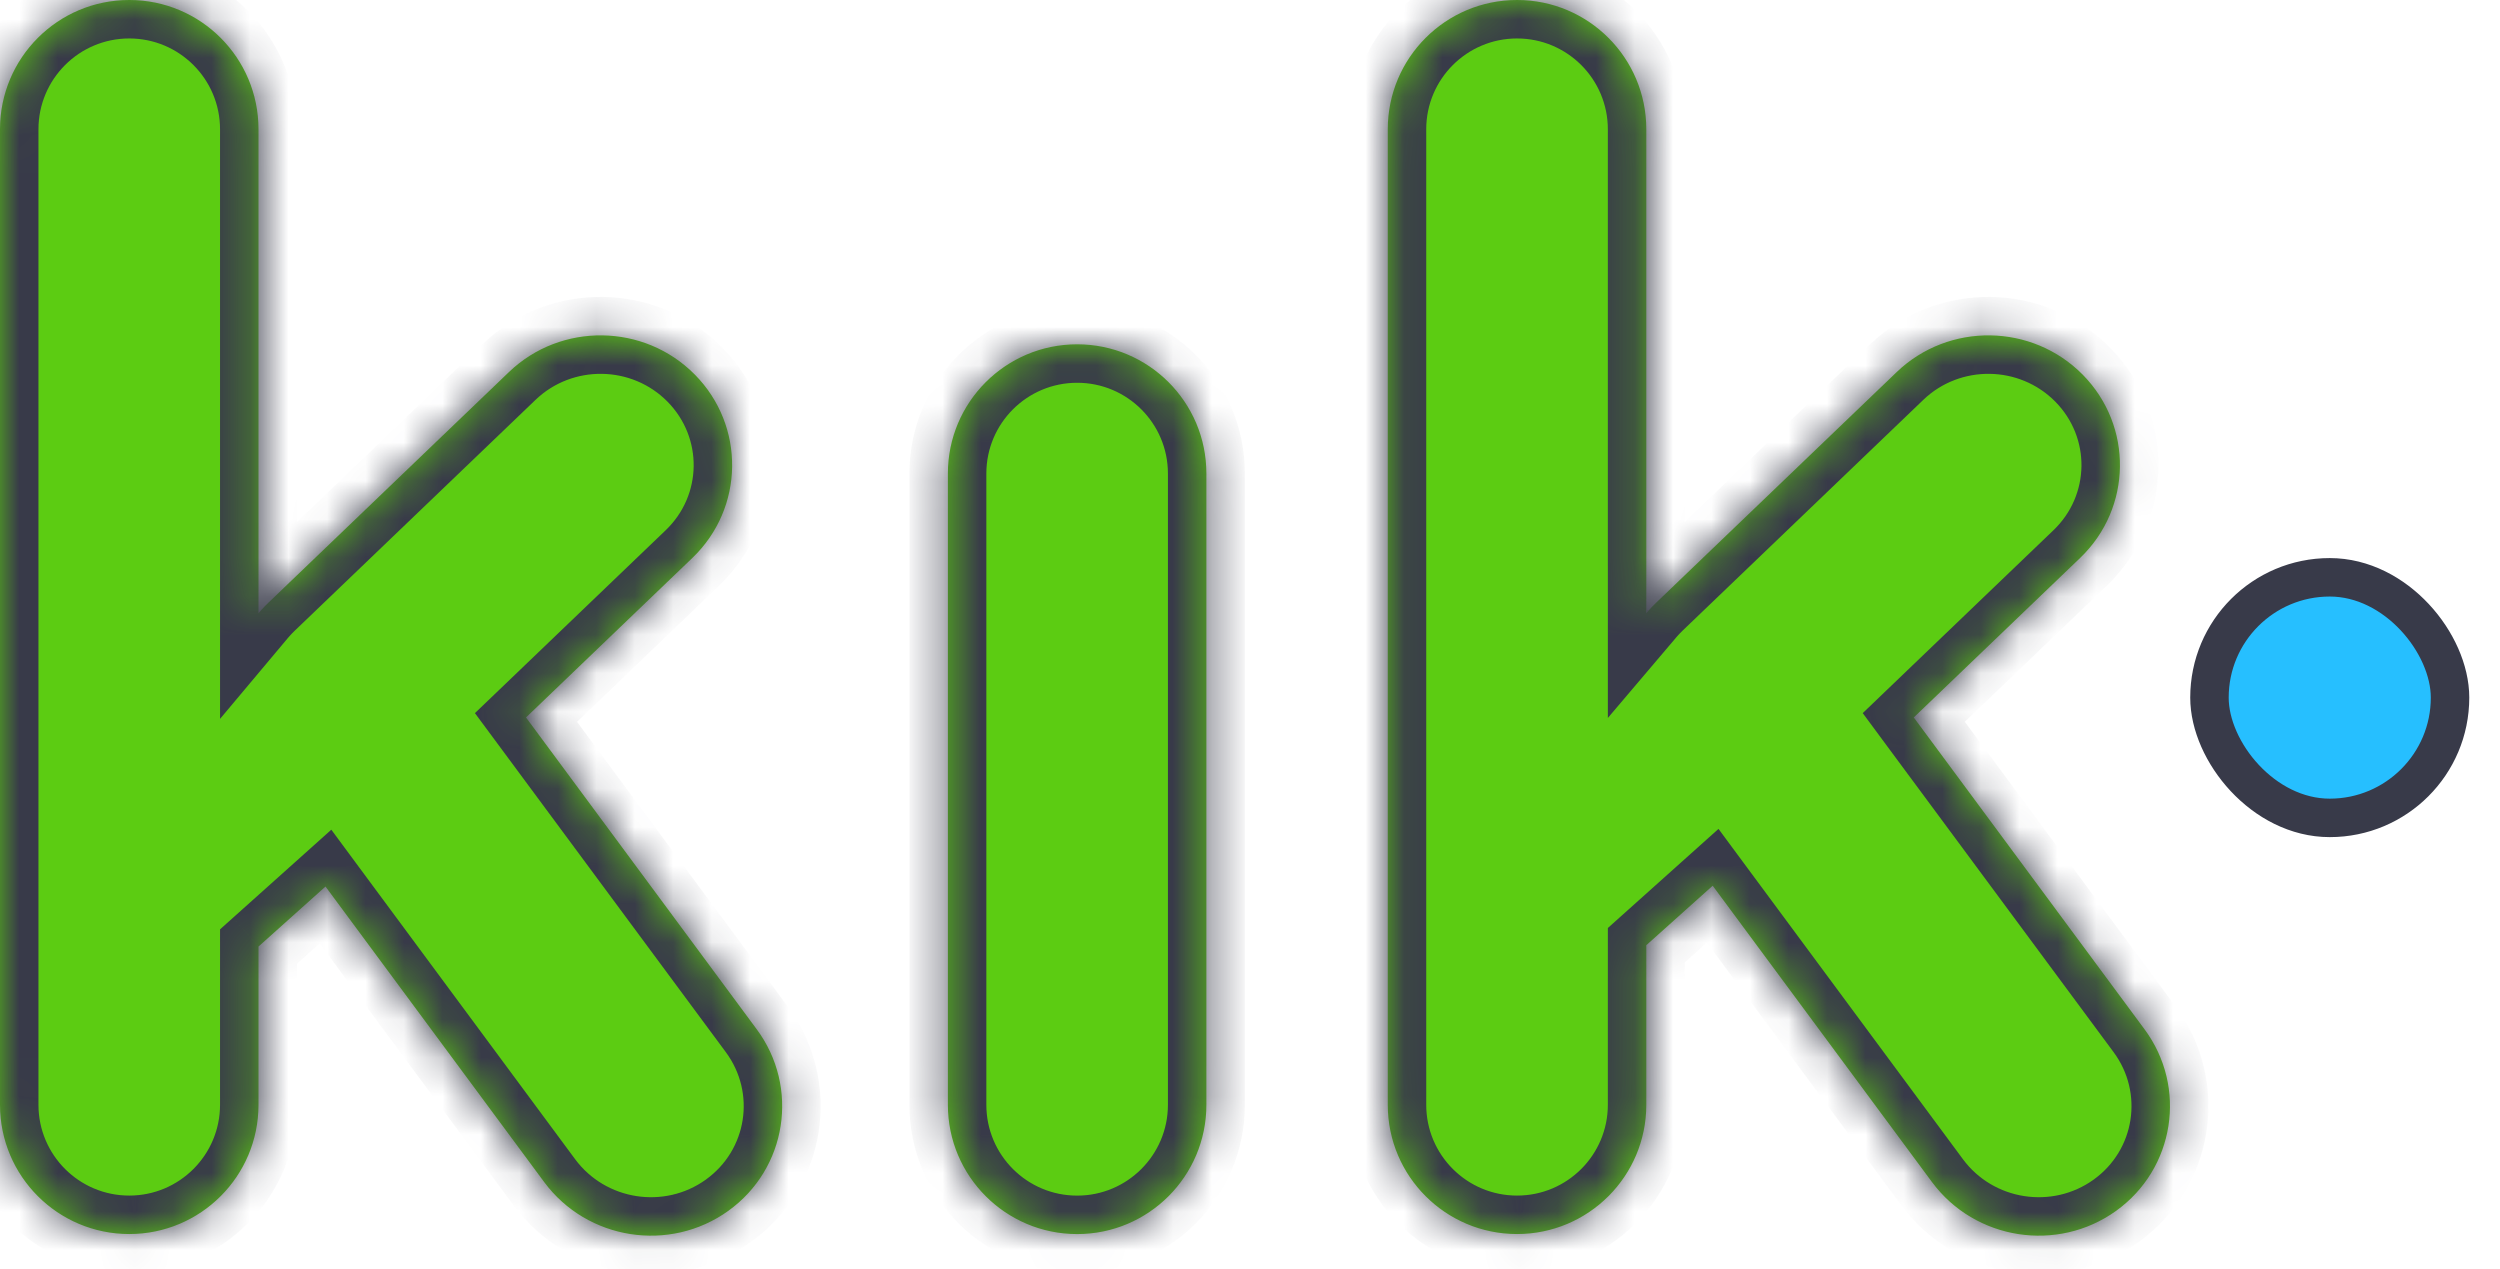 <svg viewBox="0 0 65 33" fill="none" xmlns="http://www.w3.org/2000/svg">
<mask id="path-2-inside-1_1389_14996" fill="white">
<path fill-rule="evenodd" clip-rule="evenodd" d="M3.361 0C1.505 0 0 1.505 0 3.361L0 28.725C0 30.581 1.505 32.085 3.361 32.085C5.217 32.085 6.721 30.581 6.721 28.725L6.721 24.61L8.463 23.05L14.149 30.734C15.267 32.244 17.41 32.579 18.936 31.482C20.462 30.385 20.792 28.27 19.674 26.76L13.676 18.654L18.001 14.507C19.354 13.21 19.384 11.076 18.067 9.741C16.751 8.406 14.586 8.376 13.233 9.673L6.975 15.673C6.914 15.732 6.855 15.792 6.799 15.855L6.796 15.848L6.796 15.857C6.771 15.886 6.746 15.915 6.721 15.944L6.721 3.361C6.721 1.505 5.217 0 3.361 0ZM39.443 2.17557e-05C37.587 2.17557e-05 36.082 1.505 36.082 3.361L36.082 28.725C36.082 30.581 37.587 32.085 39.443 32.085C41.299 32.085 42.804 30.581 42.804 28.725V24.575L44.53 23.029L50.232 30.734C51.35 32.244 53.493 32.579 55.019 31.482C56.544 30.385 56.875 28.27 55.757 26.76L49.758 18.654L54.083 14.507C55.437 13.21 55.467 11.076 54.15 9.741C52.833 8.406 50.669 8.376 49.315 9.673L43.057 15.673C42.986 15.741 42.918 15.812 42.854 15.885L42.841 15.848L42.84 15.902L42.83 15.913L42.804 15.944L42.804 3.361C42.804 1.505 41.299 2.17557e-05 39.443 2.17557e-05ZM28.006 8.952C26.15 8.952 24.645 10.456 24.645 12.312L24.645 28.725C24.645 30.581 26.15 32.086 28.006 32.086C29.862 32.086 31.366 30.581 31.366 28.725L31.366 12.312C31.366 10.456 29.862 8.952 28.006 8.952Z"/>
</mask>
<path fill-rule="evenodd" clip-rule="evenodd" d="M3.361 0C1.505 0 0 1.505 0 3.361L0 28.725C0 30.581 1.505 32.085 3.361 32.085C5.217 32.085 6.721 30.581 6.721 28.725L6.721 24.61L8.463 23.05L14.149 30.734C15.267 32.244 17.41 32.579 18.936 31.482C20.462 30.385 20.792 28.27 19.674 26.76L13.676 18.654L18.001 14.507C19.354 13.21 19.384 11.076 18.067 9.741C16.751 8.406 14.586 8.376 13.233 9.673L6.975 15.673C6.914 15.732 6.855 15.792 6.799 15.855L6.796 15.848L6.796 15.857C6.771 15.886 6.746 15.915 6.721 15.944L6.721 3.361C6.721 1.505 5.217 0 3.361 0ZM39.443 2.17557e-05C37.587 2.17557e-05 36.082 1.505 36.082 3.361L36.082 28.725C36.082 30.581 37.587 32.085 39.443 32.085C41.299 32.085 42.804 30.581 42.804 28.725V24.575L44.53 23.029L50.232 30.734C51.35 32.244 53.493 32.579 55.019 31.482C56.544 30.385 56.875 28.27 55.757 26.76L49.758 18.654L54.083 14.507C55.437 13.21 55.467 11.076 54.15 9.741C52.833 8.406 50.669 8.376 49.315 9.673L43.057 15.673C42.986 15.741 42.918 15.812 42.854 15.885L42.841 15.848L42.84 15.902L42.83 15.913L42.804 15.944L42.804 3.361C42.804 1.505 41.299 2.17557e-05 39.443 2.17557e-05ZM28.006 8.952C26.15 8.952 24.645 10.456 24.645 12.312L24.645 28.725C24.645 30.581 26.15 32.086 28.006 32.086C29.862 32.086 31.366 30.581 31.366 28.725L31.366 12.312C31.366 10.456 29.862 8.952 28.006 8.952Z" fill="#5CCC12"/>
<path d="M6.721 24.61L6.054 23.865L5.721 24.163V24.61H6.721ZM8.463 23.05L9.267 22.455L8.614 21.572L7.796 22.305L8.463 23.05ZM14.149 30.734L14.953 30.139L14.953 30.139L14.149 30.734ZM18.936 31.482L18.352 30.67L18.352 30.67L18.936 31.482ZM19.674 26.76L20.478 26.165L20.478 26.165L19.674 26.76ZM13.676 18.654L12.984 17.932L12.348 18.541L12.872 19.249L13.676 18.654ZM18.001 14.507L18.693 15.229L18.693 15.229L18.001 14.507ZM18.067 9.741L18.779 9.039L18.779 9.039L18.067 9.741ZM13.233 9.673L12.541 8.951L12.541 8.951L13.233 9.673ZM6.975 15.673L7.667 16.395L7.667 16.395L6.975 15.673ZM6.799 15.855L5.856 16.188L6.417 17.773L7.542 16.523L6.799 15.855ZM6.796 15.848L7.739 15.514L5.797 15.83L6.796 15.848ZM6.796 15.857L7.54 16.526L7.789 16.248L7.796 15.875L6.796 15.857ZM6.721 15.944H5.721L5.721 18.691L7.487 16.586L6.721 15.944ZM42.804 24.575L42.137 23.83L41.804 24.128V24.575H42.804ZM44.53 23.029L45.334 22.434L44.681 21.551L43.863 22.284L44.53 23.029ZM50.232 30.734L49.428 31.328L49.428 31.328L50.232 30.734ZM55.019 31.482L55.602 32.294L55.602 32.294L55.019 31.482ZM55.757 26.76L56.561 26.165L56.561 26.165L55.757 26.76ZM49.758 18.654L49.066 17.932L48.431 18.541L48.954 19.249L49.758 18.654ZM54.083 14.507L53.391 13.785L53.391 13.785L54.083 14.507ZM54.15 9.741L53.438 10.443L53.438 10.443L54.15 9.741ZM49.315 9.673L50.007 10.395L50.007 10.395L49.315 9.673ZM43.057 15.673L43.749 16.395L43.749 16.395L43.057 15.673ZM42.854 15.885L41.911 16.219L42.48 17.826L43.605 16.545L42.854 15.885ZM42.841 15.848L43.783 15.514L41.841 15.83L42.841 15.848ZM42.84 15.902L43.597 16.555L43.833 16.281L43.84 15.919L42.84 15.902ZM42.83 15.913L42.073 15.26L42.067 15.266L42.83 15.913ZM42.804 15.944H41.804V18.667L43.566 16.591L42.804 15.944ZM1 3.361C1 2.057 2.057 1 3.361 1L3.361 -1C0.952 -1 -1 0.952 -1 3.361H1ZM1 28.725L1 3.361H-1L-1 28.725H1ZM3.361 31.085C2.057 31.085 1 30.028 1 28.725H-1C-1 31.133 0.952 33.085 3.361 33.085L3.361 31.085ZM5.721 28.725C5.721 30.028 4.664 31.085 3.361 31.085L3.361 33.085C5.769 33.085 7.721 31.133 7.721 28.725H5.721ZM5.721 24.61L5.721 28.725H7.721L7.721 24.61H5.721ZM7.796 22.305L6.054 23.865L7.389 25.355L9.13 23.795L7.796 22.305ZM14.953 30.139L9.267 22.455L7.659 23.645L13.345 31.328L14.953 30.139ZM18.352 30.67C17.271 31.448 15.746 31.21 14.953 30.139L13.345 31.328C14.789 33.279 17.55 33.711 19.52 32.294L18.352 30.67ZM18.871 27.355C19.657 28.417 19.425 29.898 18.352 30.67L19.52 32.294C21.498 30.871 21.928 28.124 20.478 26.165L18.871 27.355ZM12.872 19.249L18.871 27.355L20.478 26.165L14.479 18.059L12.872 19.249ZM17.309 13.785L12.984 17.932L14.368 19.376L18.693 15.229L17.309 13.785ZM17.355 10.443C18.28 11.381 18.26 12.874 17.309 13.785L18.693 15.229C20.449 13.546 20.488 10.771 18.779 9.039L17.355 10.443ZM13.925 10.395C14.884 9.476 16.423 9.498 17.355 10.443L18.779 9.039C17.079 7.315 14.289 7.276 12.541 8.951L13.925 10.395ZM7.667 16.395L13.925 10.395L12.541 8.951L6.283 14.951L7.667 16.395ZM7.542 16.523C7.582 16.48 7.623 16.436 7.667 16.395L6.283 14.951C6.204 15.027 6.128 15.105 6.055 15.186L7.542 16.523ZM5.854 16.182L5.856 16.188L7.741 15.521L7.739 15.514L5.854 16.182ZM7.796 15.875L7.796 15.866L5.797 15.83L5.796 15.84L7.796 15.875ZM7.487 16.586C7.505 16.566 7.522 16.546 7.54 16.526L6.052 15.189C6.019 15.226 5.987 15.263 5.955 15.301L7.487 16.586ZM5.721 3.361L5.721 15.944H7.721L7.721 3.361H5.721ZM3.361 1C4.664 1 5.721 2.057 5.721 3.361H7.721C7.721 0.952 5.769 -1 3.361 -1L3.361 1ZM37.082 3.361C37.082 2.057 38.139 1 39.443 1V-1C37.035 -1 35.082 0.952 35.082 3.361L37.082 3.361ZM37.082 28.725L37.082 3.361L35.082 3.361L35.082 28.725H37.082ZM39.443 31.085C38.139 31.085 37.082 30.028 37.082 28.725H35.082C35.082 31.133 37.035 33.085 39.443 33.085V31.085ZM41.804 28.725C41.804 30.028 40.747 31.085 39.443 31.085V33.085C41.851 33.085 43.804 31.133 43.804 28.725H41.804ZM41.804 24.575V28.725H43.804V24.575H41.804ZM43.863 22.284L42.137 23.83L43.471 25.32L45.197 23.774L43.863 22.284ZM51.036 30.139L45.334 22.434L43.726 23.624L49.428 31.328L51.036 30.139ZM54.435 30.67C53.353 31.448 51.828 31.21 51.036 30.139L49.428 31.328C50.871 33.279 53.633 33.711 55.602 32.294L54.435 30.67ZM54.953 27.355C55.739 28.417 55.508 29.898 54.435 30.67L55.602 32.294C57.581 30.871 58.01 28.124 56.561 26.165L54.953 27.355ZM48.954 19.249L54.953 27.355L56.561 26.165L50.562 18.059L48.954 19.249ZM53.391 13.785L49.066 17.932L50.45 19.376L54.775 15.229L53.391 13.785ZM53.438 10.443C54.363 11.381 54.342 12.874 53.391 13.785L54.775 15.229C56.531 13.546 56.57 10.771 54.862 9.039L53.438 10.443ZM50.007 10.395C50.966 9.476 52.505 9.498 53.438 10.443L54.862 9.039C53.161 7.315 50.371 7.276 48.623 8.952L50.007 10.395ZM43.749 16.395L50.007 10.395L48.623 8.952L42.365 14.951L43.749 16.395ZM43.605 16.545C43.651 16.494 43.699 16.443 43.749 16.395L42.365 14.951C42.273 15.039 42.186 15.131 42.103 15.225L43.605 16.545ZM41.898 16.181L41.911 16.219L43.797 15.552L43.783 15.514L41.898 16.181ZM43.84 15.919L43.84 15.865L41.841 15.83L41.84 15.884L43.84 15.919ZM43.587 16.567L43.597 16.555L42.083 15.248L42.073 15.26L43.587 16.567ZM43.566 16.591L43.592 16.56L42.067 15.266L42.041 15.296L43.566 16.591ZM41.804 3.361L41.804 15.944H43.804L43.804 3.361H41.804ZM39.443 1C40.747 1 41.804 2.057 41.804 3.361H43.804C43.804 0.952 41.851 -1 39.443 -1V1ZM25.645 12.312C25.645 11.008 26.702 9.952 28.006 9.952V7.952C25.597 7.952 23.645 9.904 23.645 12.312H25.645ZM25.645 28.725L25.645 12.312H23.645L23.645 28.725H25.645ZM28.006 31.086C26.702 31.086 25.645 30.029 25.645 28.725H23.645C23.645 31.133 25.597 33.086 28.006 33.086V31.086ZM30.366 28.725C30.366 30.029 29.309 31.086 28.006 31.086V33.086C30.414 33.086 32.366 31.133 32.366 28.725H30.366ZM30.366 12.312L30.366 28.725H32.366V12.312H30.366ZM28.006 9.952C29.309 9.952 30.366 11.008 30.366 12.312H32.366C32.366 9.904 30.414 7.952 28.006 7.952V9.952Z" fill="#383A49" mask="url(#path-2-inside-1_1389_14996)"/>
<rect x="57.446" y="15.01" width="6.255" height="6.255" rx="3.128" fill="#26BFFF"/>
<rect x="57.446" y="15.01" width="6.255" height="6.255" rx="3.128" stroke="#383A49"/>
</svg>